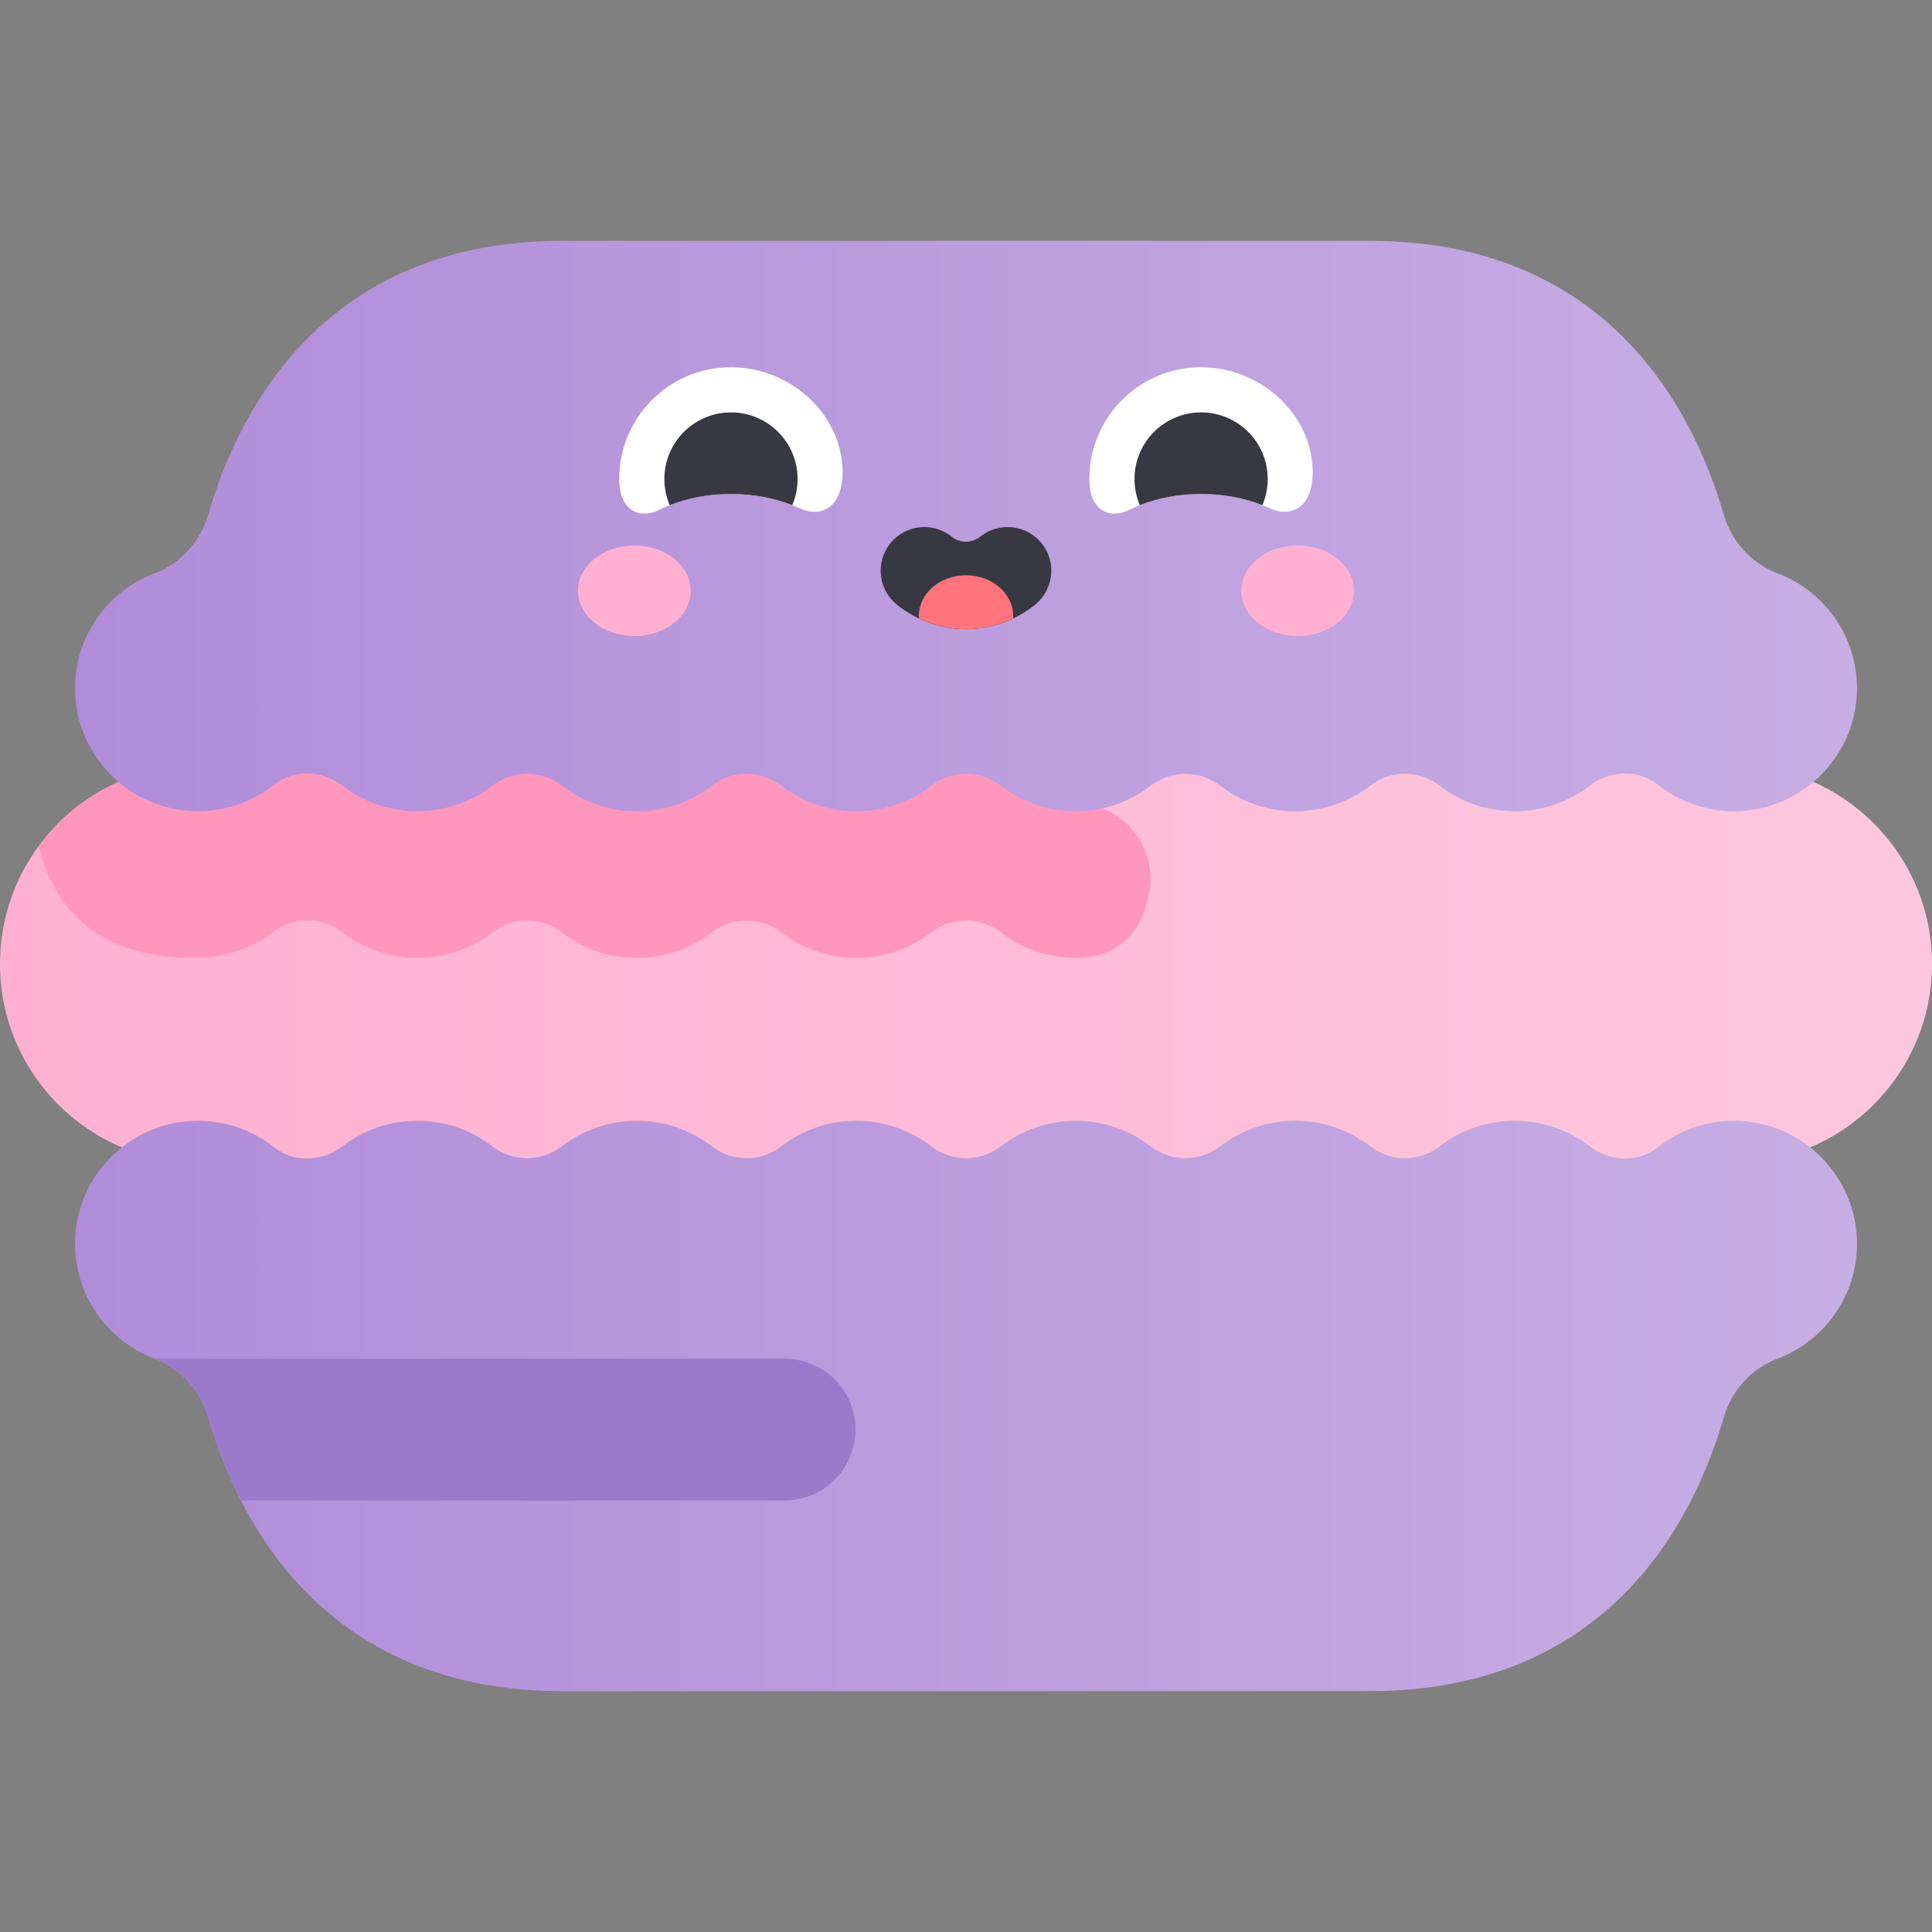 <svg id="Layer_1" enable-background="new 0 0 512 512" height="512" viewBox="0 0 512 512" width="512" xmlns="http://www.w3.org/2000/svg" xmlns:xlink="http://www.w3.org/1999/xlink"><rect x="0" y="0" width="512" height="512" fill="#808080" stroke="none"/><linearGradient id="SVGID_1_" gradientUnits="userSpaceOnUse" x1="0" x2="512" y1="255.455" y2="255.455"><stop offset="0" stop-color="#ffb0d0"/><stop offset="1" stop-color="#ffc7de"/></linearGradient><linearGradient id="lg1"><stop offset="0" stop-color="#b18cd9"/><stop offset="1" stop-color="#c7aee4"/></linearGradient><linearGradient id="SVGID_2_" gradientUnits="userSpaceOnUse" x1="19.88" x2="492.12" xlink:href="#lg1" y1="139.404" y2="139.404"/><linearGradient id="SVGID_3_" gradientUnits="userSpaceOnUse" x1="19.88" x2="492.12" xlink:href="#lg1" y1="372.596" y2="372.596"/><path d="m459.291 308.164h-406.582c-29.11 0-52.709-23.598-52.709-52.709 0-29.11 23.599-52.709 52.709-52.709h406.582c29.111 0 52.709 23.599 52.709 52.709 0 29.111-23.599 52.709-52.709 52.709z" fill="url(#SVGID_1_)"/><path d="m10.221 224.256c3.511 14.471 14.012 29.589 40.705 29.589 8.121 0 15.606-2.24 21.489-6.806 5.419-4.206 12.88-4.133 18.308.062 5.5 4.25 12.396 6.779 19.885 6.779 7.475 0 14.36-2.52 19.855-6.756 5.469-4.216 12.978-4.216 18.447 0 5.495 4.236 12.38 6.756 19.855 6.756 7.476 0 14.361-2.52 19.855-6.756 5.469-4.216 12.978-4.216 18.447 0 5.495 4.236 12.379 6.756 19.855 6.756s14.36-2.52 19.855-6.756c5.469-4.216 12.978-4.216 18.446 0 5.495 4.236 12.379 6.756 19.855 6.756 19.855 0 19.855-20.911 19.855-20.911 0-11.347-9.306-20.296-20.653-20.275-6.751.013-13.571-2.306-17.731-9.949h-213.84c-17.438.001-32.893 8.463-42.488 21.511z" fill="#ff97bd"/><path d="m471.065 151.942c-6.964-2.632-12.188-8.468-14.263-15.618-8.011-27.614-30.741-72.497-93.869-72.497h-213.867c-63.128 0-85.858 44.883-93.869 72.497-2.074 7.15-7.298 12.986-14.263 15.618-12.947 4.893-21.958 17.795-20.983 32.666 1.075 16.382 14.574 29.591 30.974 30.339 8.216.375 15.796-2.297 21.712-6.981 5.291-4.189 12.772-3.86 18.117.26 5.494 4.235 12.379 6.755 19.854 6.755s14.36-2.52 19.855-6.756c5.469-4.216 12.978-4.216 18.447 0 5.495 4.236 12.379 6.756 19.855 6.756s14.36-2.52 19.855-6.756c5.469-4.216 12.978-4.216 18.447 0 5.495 4.236 12.38 6.756 19.855 6.756s14.36-2.52 19.855-6.756c5.469-4.216 12.978-4.216 18.447 0 5.495 4.236 12.379 6.756 19.855 6.756s14.36-2.52 19.855-6.756c5.469-4.216 12.978-4.216 18.447 0 5.495 4.236 12.38 6.756 19.855 6.756 7.476 0 14.36-2.52 19.855-6.756 5.469-4.216 12.978-4.216 18.447 0 5.495 4.236 12.38 6.756 19.855 6.756s14.359-2.52 19.854-6.755c5.345-4.12 12.826-4.449 18.116-.26 5.916 4.684 13.497 7.356 21.712 6.981 16.4-.749 29.899-13.958 30.973-30.34.975-14.87-8.036-27.773-20.983-32.665z" fill="url(#SVGID_2_)"/><path d="m471.065 360.058c-6.964 2.632-12.188 8.468-14.263 15.618-8.011 27.614-30.741 72.497-93.869 72.497h-213.867c-63.128 0-85.858-44.883-93.869-72.497-2.074-7.15-7.298-12.986-14.263-15.618-12.947-4.893-21.958-17.795-20.983-32.666 1.075-16.382 14.574-29.591 30.974-30.34 8.216-.375 15.796 2.297 21.712 6.981 5.291 4.189 12.772 3.86 18.117-.26 5.494-4.235 12.379-6.755 19.854-6.755s14.36 2.52 19.855 6.756c5.469 4.216 12.978 4.216 18.447 0 5.495-4.236 12.379-6.756 19.855-6.756s14.36 2.52 19.855 6.756c5.469 4.216 12.978 4.216 18.447 0 5.495-4.236 12.38-6.756 19.855-6.756s14.36 2.52 19.855 6.756c5.469 4.216 12.978 4.216 18.447 0 5.495-4.236 12.379-6.756 19.855-6.756s14.36 2.52 19.855 6.756c5.469 4.216 12.978 4.216 18.447 0 5.495-4.236 12.38-6.756 19.855-6.756 7.476 0 14.36 2.52 19.855 6.756 5.469 4.216 12.978 4.216 18.447 0 5.495-4.236 12.38-6.756 19.855-6.756s14.359 2.52 19.854 6.755c5.345 4.12 12.826 4.449 18.116.26 5.916-4.684 13.497-7.356 21.712-6.98 16.4.749 29.899 13.958 30.973 30.34.975 14.87-8.036 27.772-20.983 32.665z" fill="url(#SVGID_3_)"/><ellipse cx="168.115" cy="156.557" fill="#ffb0d0" rx="14.936" ry="12.003"/><ellipse cx="343.886" cy="156.557" fill="#ffb0d0" rx="14.936" ry="12.003"/><path d="m256 166.744c-6.447 0-12.894-2.155-18.274-6.465-4.989-3.997-5.794-11.282-1.797-16.271 3.997-4.99 11.282-5.793 16.271-1.797 2.237 1.792 5.361 1.792 7.598 0 4.988-3.997 12.273-3.193 16.271 1.797 3.997 4.989 3.193 12.274-1.797 16.271-5.378 4.31-11.825 6.465-18.272 6.465z" fill="#383842"/><path d="m193.721 130.905c6.756 0 13.023 1.406 18.192 3.806 5.277 2.451 11.371.249 11.371-9.581 0-14.846-12.956-26.887-27.777-27.757-17.168-1.008-31.404 12.616-31.404 29.566 0 9.003 5.962 10.498 10.454 8.242 5.348-2.685 11.979-4.276 19.164-4.276z" fill="#fff"/><path d="m193.721 130.905c5.926 0 11.473 1.082 16.237 2.967.911-2.129 1.415-4.47 1.415-6.933 0-9.749-7.903-17.652-17.652-17.652s-17.652 7.903-17.652 17.652c0 2.463.504 4.803 1.415 6.933 4.764-1.885 10.312-2.967 16.237-2.967z" fill="#383842"/><path d="m318.306 130.905c6.756 0 13.023 1.406 18.192 3.806 5.277 2.451 11.371.249 11.371-9.581 0-14.846-12.956-26.887-27.777-27.757-17.168-1.008-31.404 12.616-31.404 29.566 0 9.003 5.962 10.498 10.454 8.242 5.347-2.685 11.979-4.276 19.164-4.276z" fill="#fff"/><path d="m318.306 130.905c5.926 0 11.473 1.082 16.237 2.967.911-2.129 1.415-4.47 1.415-6.933 0-9.749-7.903-17.652-17.652-17.652s-17.652 7.903-17.652 17.652c0 2.463.504 4.803 1.415 6.933 4.763-1.885 10.311-2.967 16.237-2.967z" fill="#383842"/><path d="m256 152.445c-6.912 0-12.515 4.851-12.515 10.834 0 .207.022.41.036.614 3.956 1.886 8.214 2.85 12.479 2.85s8.523-.964 12.479-2.85c.013-.205.036-.407.036-.614 0-5.984-5.603-10.834-12.515-10.834z" fill="#ff737d"/><path d="m55.197 375.677c1.92 6.618 4.686 14.229 8.65 21.975h144.073c10.381 0 18.797-8.416 18.797-18.797 0-10.381-8.416-18.797-18.797-18.797h-166.985c6.964 2.632 12.188 8.469 14.262 15.619z" fill="#9d79cc"/></svg>